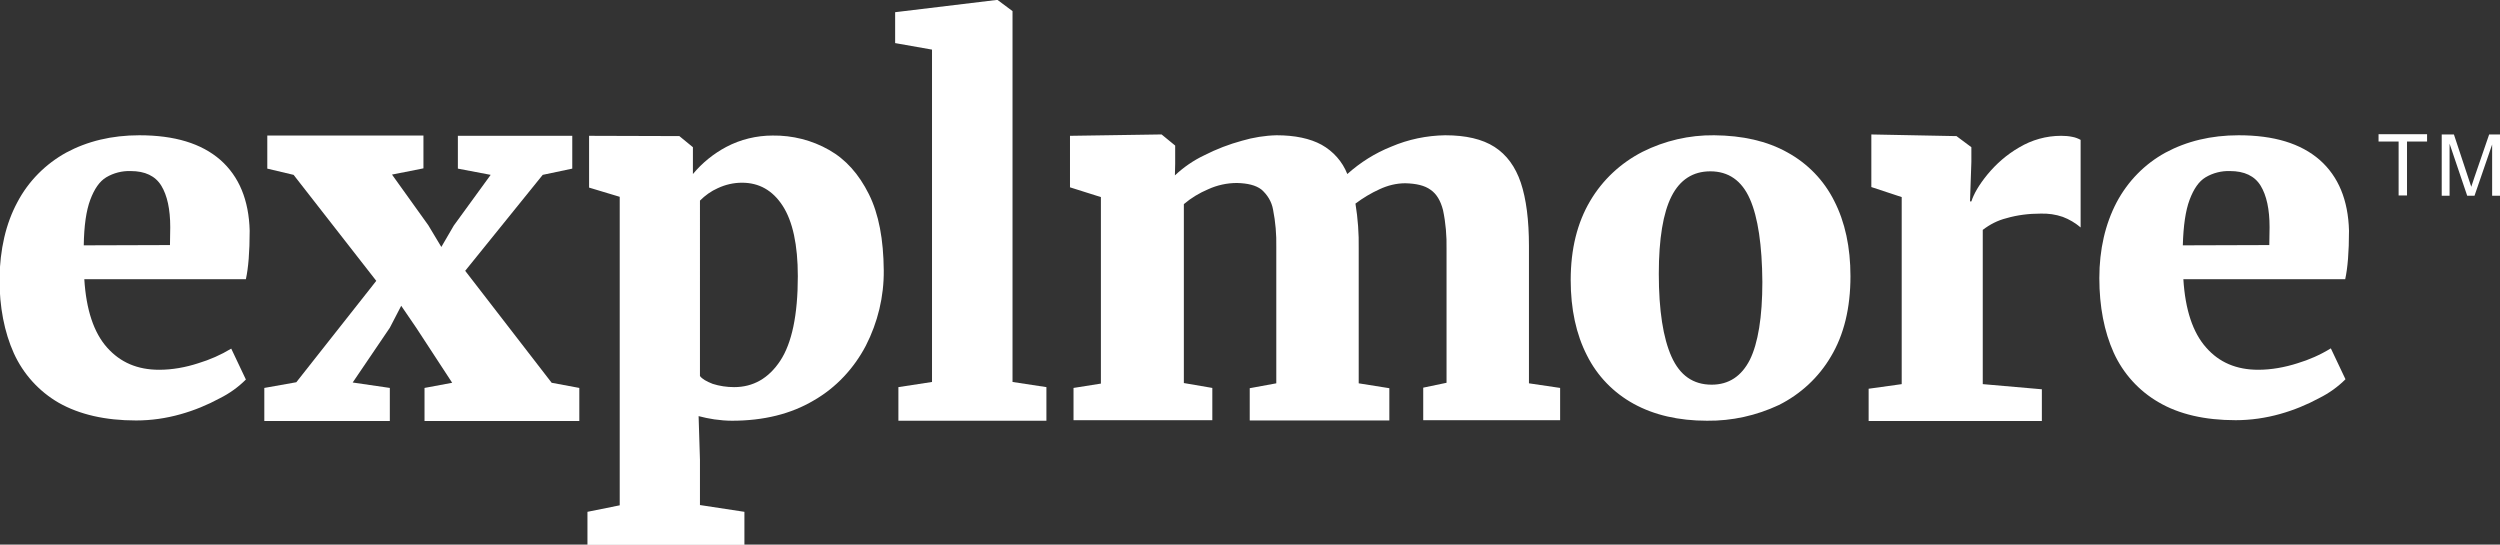 <?xml version="1.0" encoding="utf-8"?>
<!-- Generator: Adobe Illustrator 21.0.2, SVG Export Plug-In . SVG Version: 6.00 Build 0)  -->
<svg version="1.1" id="Layer_1" xmlns="http://www.w3.org/2000/svg" xmlns:xlink="http://www.w3.org/1999/xlink" x="0px" y="0px"
	 viewBox="0 0 922.2 200.9" style="enable-background:new 0 0 922.2 200.9;" xml:space="preserve">
<rect x="0" y="0" width="922.2" height="200.9" fill="#333333" stroke="none"/>
<style type="text/css">
	.st0{fill:#FFFFFF;}
</style>
<title>explmore_b</title>
<path class="st0" d="M884.8,72.1V52.2h-7.4v-2.7h17.9v2.7h-7.4v19.9H884.8z"/>
<path class="st0" d="M900.7,72.1V49.6h4.5l5.3,16c0.5,1.5,0.9,2.6,1.1,3.3c0.3-0.8,0.7-2,1.2-3.6l5.4-15.7h4v22.6h-2.9V53.3
	l-6.5,18.9h-2.7l-6.5-19.2v19.2H900.7z"/>
<path class="st0" d="M6.4,74.6c4.1-7.8,10.4-14.1,18-18.3c7.8-4.2,16.8-6.4,27-6.4c13,0,22.9,3,29.9,9.1
	c6.9,6.1,10.5,14.8,10.8,26.1c0,7.9-0.5,13.8-1.4,17.9H31.1c0.7,11.3,3.5,19.7,8.4,25.2s11.2,8.2,19.2,8.2c4.9,0,9.8-0.9,14.4-2.4
	c4.3-1.3,8.4-3.1,12.2-5.4l5.4,11.4c-2.8,2.8-6,5.1-9.6,6.9c-4.6,2.5-9.5,4.5-14.5,5.9c-5.3,1.5-10.8,2.3-16.4,2.3
	c-11.4,0-20.9-2.2-28.5-6.5c-7.3-4.2-13.1-10.6-16.6-18.3c-3.5-7.8-5.3-17-5.3-27.5C0,92,2.1,82.6,6.4,74.6z M62.7,90.4l0.1-6.6
	c0-6.6-1.1-11.7-3.3-15.3s-6-5.4-11.3-5.4c-3.2-0.1-6.3,0.7-9,2.3c-2.5,1.5-4.4,4.3-5.9,8.3c-1.5,4-2.3,9.6-2.4,16.8L62.7,90.4z"/>
<path class="st0" d="M109.3,141l29.5-37.4l-30.5-39.1l-9.7-2.3V50h57.6v12.1l-11.6,2.3L158,83.1l4.8,8l4.6-7.9L181,64.5l-12.1-2.3
	V50.1h42.2v12.1l-10.9,2.3l-28.6,35.4l31.9,41.3l10.2,1.9v12.2h-57.1v-12.2l10.2-1.9l-13.2-20.2l-5.6-8.2l-4.2,8.1l-13.7,20.2
	l13.7,2v12.2H97.5v-12.2L109.3,141z"/>
<path class="st0" d="M263.5,154.7c-2-0.3-3.9-0.7-5.8-1.2l0.5,16.1v16.7l16.4,2.5v12.2h-57.9v-12.2l11.9-2.4V72.6l-11.3-3.4V50.1
	l32.8,0.1h0.5l5,4.1v9.9c3.4-4.1,7.6-7.5,12.3-10c5.3-2.8,11.2-4.2,17.1-4.2c7.3-0.1,14.5,1.7,20.8,5.3c6.2,3.5,11,8.9,14.7,16.3
	s5.4,16.8,5.5,28.1c0.1,9.7-2.2,19.2-6.6,27.8c-4.4,8.4-11,15.5-19.2,20.2c-8.4,5-18.5,7.5-30.2,7.5
	C267.9,155.2,265.6,155,263.5,154.7z M258.2,138.7c0.8,1.1,2.4,2,4.7,2.9c2.5,0.8,5.2,1.2,7.9,1.2c7,0,12.7-3.2,17-9.7
	c4.3-6.5,6.5-16.9,6.5-31.2c0-11.6-1.9-20.3-5.6-26s-8.7-8.5-15-8.5c-3.1,0-6.1,0.7-8.9,2c-2.5,1.1-4.7,2.7-6.6,4.6L258.2,138.7z"/>
<path class="st0" d="M343.8,140.9V18.3l-13.6-2.4V4.5L367.5,0h0.5l5.5,4.1v136.8l12.5,1.9v12.4h-54.6v-12.4L343.8,140.9z"/>
<path class="st0" d="M406.1,141.5V72.7l-11.4-3.6v-19l33.3-0.5h0.5l5,4.1v6.7l-0.1,4.3c3.2-3,6.8-5.5,10.8-7.4
	c4.5-2.3,9.2-4.1,14-5.4c4.1-1.2,8.4-1.9,12.7-2c6.8,0,12.4,1.2,16.6,3.5c4.3,2.4,7.7,6.2,9.5,10.8c4.8-4.3,10.2-7.7,16.2-10.1
	c6.3-2.7,13.1-4.1,19.9-4.2c7.6,0,13.7,1.4,18.2,4.3c4.5,2.9,7.7,7.3,9.7,13.2c2,6,3,13.8,3,23.4v50.6l11.5,1.7v11.9H525v-12
	l8.6-1.8V91.9c0.1-4.8-0.3-9.7-1.3-14.4c-0.9-3.5-2.4-6-4.6-7.5c-2.2-1.6-5.3-2.3-9.3-2.4c-3.3,0-6.5,0.8-9.5,2.2
	c-3.1,1.4-6.1,3.2-8.9,5.3c0.9,5.5,1.3,11.1,1.2,16.6v49.7l11.3,1.8v11.9h-51.5v-11.9l9.8-1.8V91.2c0.1-4.7-0.3-9.4-1.2-13.9
	c-0.5-2.9-2.1-5.5-4.3-7.4c-2.1-1.6-5.1-2.3-9-2.4c-3.7,0-7.3,0.8-10.6,2.3c-3.3,1.4-6.3,3.2-9,5.5v66l10.5,1.8v11.9h-51.2v-11.9
	L406.1,141.5z"/>
<path class="st0" d="M659.3,56.2c7.5,4.1,13.5,10.3,17.3,17.9c4,7.8,6,17.1,6,27.8c0,11.7-2.4,21.6-7.2,29.6
	c-4.5,7.7-11.2,13.9-19.2,17.9c-8.3,3.9-17.3,5.9-26.5,5.8c-10.5,0-19.5-2.1-27-6.2c-7.5-4.1-13.5-10.3-17.3-17.9
	c-4-7.8-6-17.1-6-27.8c0-11.4,2.4-21.1,7.2-29.2c4.6-7.8,11.3-14,19.3-18.1c8.2-4.1,17.2-6.2,26.4-6.1C642.8,50,651.8,52,659.3,56.2
	z M645.5,73.4c-3-6.8-7.9-10.2-14.6-10.2c-6.4,0-11.2,3.1-14.3,9.2s-4.7,15.7-4.7,28.6c0,13.5,1.6,23.7,4.7,30.6
	c3.1,6.9,8,10.3,14.8,10.3c6.3,0,11-3.1,14.1-9.2c3-6.1,4.6-15.7,4.6-28.7C650,90.5,648.5,80.2,645.5,73.4z"/>
<path class="st0" d="M701.5,141.7v-69L690.3,69V49.6l30.9,0.6h0.5l5.5,4.1v5.4l-0.5,14.6h0.5c0.9-2.8,2.8-6.1,5.9-9.9
	c3.3-4,7.2-7.4,11.7-10c4.7-2.8,10-4.3,15.5-4.3c1.4,0,2.8,0.1,4.2,0.4c1.1,0.2,2.1,0.6,3,1.1v32.3c-2-1.7-4.2-3-6.6-3.9
	c-2.6-0.9-5.4-1.3-8.2-1.2c-4.2,0-8.5,0.5-12.6,1.7c-3.2,0.8-6.1,2.3-8.7,4.3v56.9l21.8,1.9v11.7h-63.9v-11.9L701.5,141.7z"/>
<path class="st0" d="M780.8,74.6c4.1-7.7,10.3-14.1,18-18.3c7.8-4.2,16.8-6.4,27-6.4c13,0,22.9,3,29.9,9.1
	c6.9,6.1,10.5,14.8,10.8,26.1c0,7.9-0.5,13.8-1.4,17.9h-59.7c0.7,11.3,3.5,19.7,8.4,25.2c4.8,5.5,11.2,8.2,19.2,8.2
	c4.9,0,9.8-0.9,14.5-2.4c4.3-1.3,8.4-3.1,12.3-5.5l5.4,11.4c-2.8,2.8-6,5.1-9.6,6.9c-4.6,2.5-9.5,4.5-14.5,5.9
	c-5.3,1.5-10.9,2.3-16.4,2.3c-11.4,0-20.9-2.2-28.4-6.6c-7.3-4.2-13.1-10.6-16.6-18.3c-3.5-7.8-5.3-17-5.3-27.5
	C774.4,92,776.6,82.6,780.8,74.6z M837.1,90.4l0.1-6.6c0-6.6-1.1-11.7-3.3-15.3s-6-5.4-11.3-5.4c-3.2-0.1-6.3,0.7-9,2.3
	c-2.5,1.5-4.4,4.3-5.9,8.3c-1.5,4-2.3,9.6-2.5,16.8L837.1,90.4z"/>
</svg>
